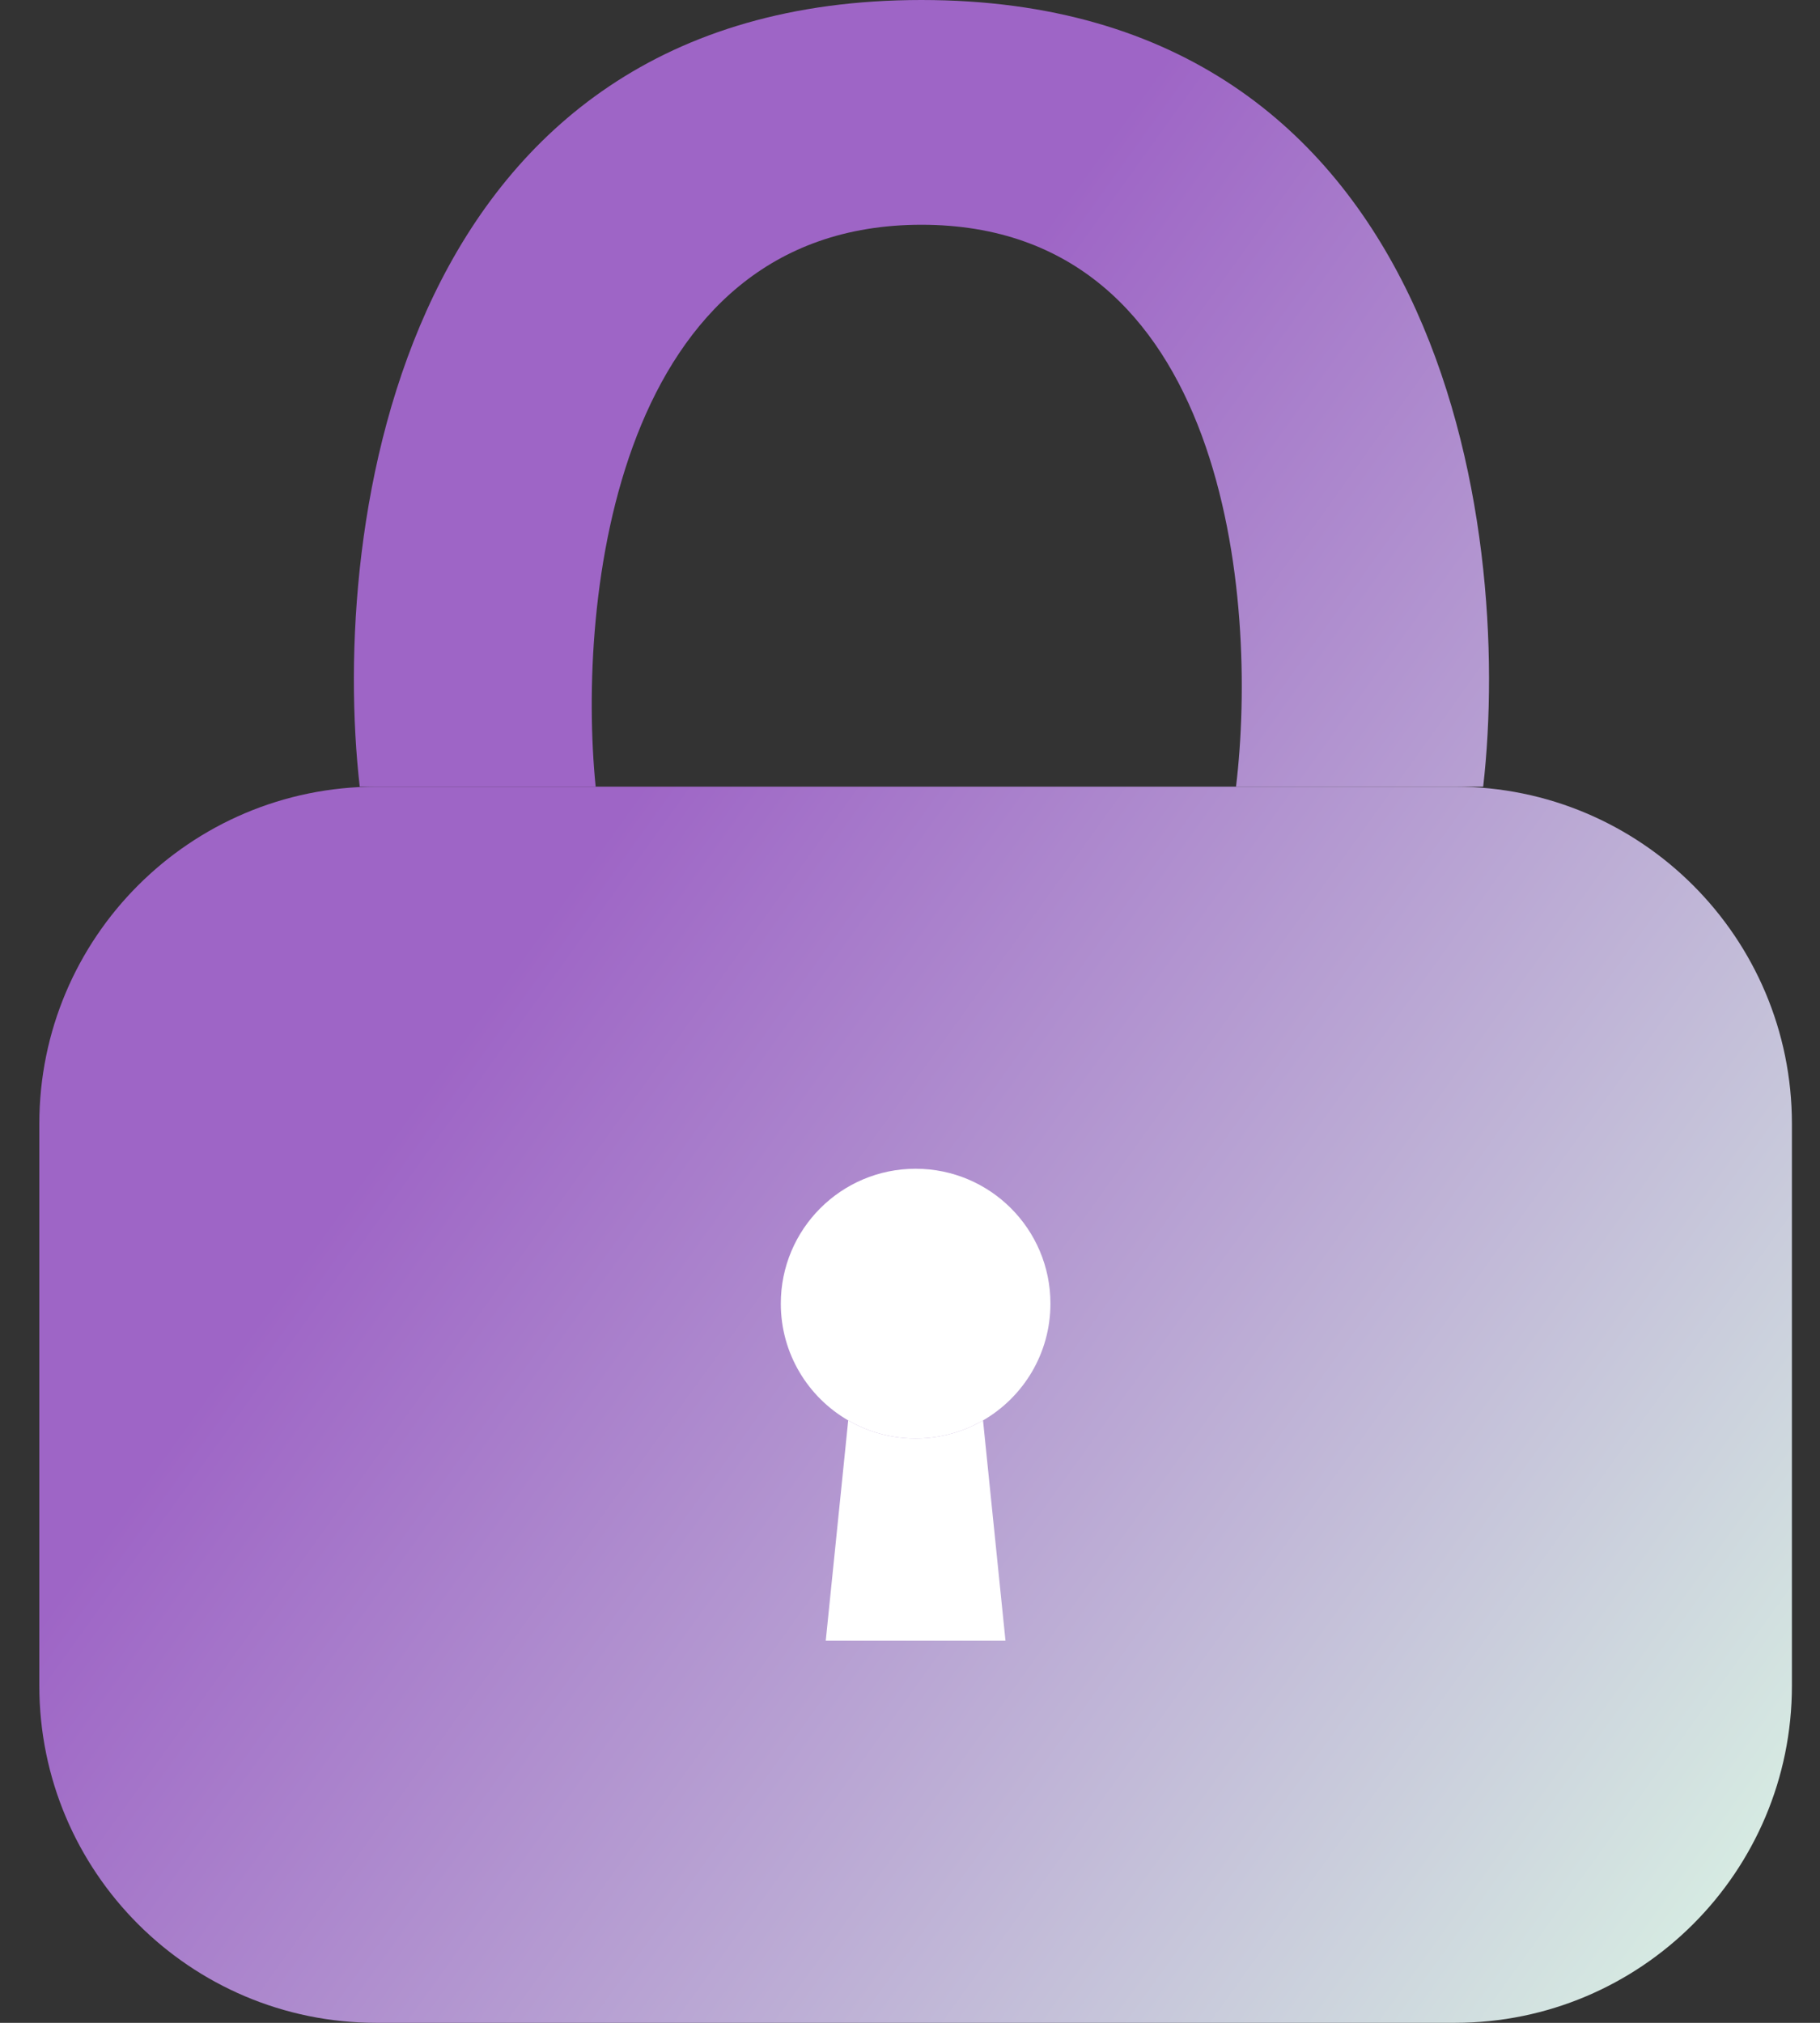 <svg width="81" height="90" viewBox="0 0 81 90" fill="none" xmlns="http://www.w3.org/2000/svg">
<rect x="0" y="0" width="81" height="90" fill="#333333" stroke="none"/>
<g id="icons">
<g id="Vector 7">
<path d="M41.01 0C17.81 0 14.677 23.333 16.01 35H16.75H26.51C25.677 26.667 27.41 10 41.01 10C54.61 10 56.01 26.667 55.01 35H64.75H66.01C67.344 23.333 64.21 0 41.01 0Z" fill="url(#paint0_linear_1_25)"/>
<path d="M64.75 35H55.01H26.51H16.75C8.466 35 1.75 41.716 1.75 50V75C1.75 83.284 8.466 90 16.75 90H64.75C73.034 90 79.75 83.284 79.75 75V50C79.75 41.716 73.034 35 64.75 35Z" fill="url(#paint1_linear_1_25)"/>
</g>
<g id="Ellipse 10">
<path d="M46.75 58C46.75 60.221 45.543 62.16 43.75 63.197C43.434 63.38 43.099 63.535 42.75 63.659C42.124 63.88 41.451 64 40.75 64C40.049 64 39.376 63.88 38.75 63.659C38.401 63.535 38.066 63.38 37.75 63.197C35.957 62.16 34.75 60.221 34.75 58C34.75 54.686 37.436 52 40.75 52C44.064 52 46.75 54.686 46.75 58Z" fill="white"/>
<path d="M40.75 64C40.049 64 39.376 63.88 38.75 63.659C38.401 63.535 38.066 63.38 37.75 63.197L36.75 73H44.75L43.75 63.197C43.434 63.38 43.099 63.535 42.75 63.659C42.124 63.88 41.451 64 40.75 64Z" fill="white"/>
</g>
</g>
<defs>
<linearGradient id="paint0_linear_1_25" x1="20.25" y1="46.5" x2="77.25" y2="87.5" gradientUnits="userSpaceOnUse">
<stop stop-color="#9E65C6"/>
<stop offset="1" stop-color="#D8EFE3"/>
</linearGradient>
<linearGradient id="paint1_linear_1_25" x1="20.25" y1="46.5" x2="77.25" y2="87.5" gradientUnits="userSpaceOnUse">
<stop stop-color="#9E65C6"/>
<stop offset="1" stop-color="#D8EFE3"/>
</linearGradient>
</defs>
</svg>
